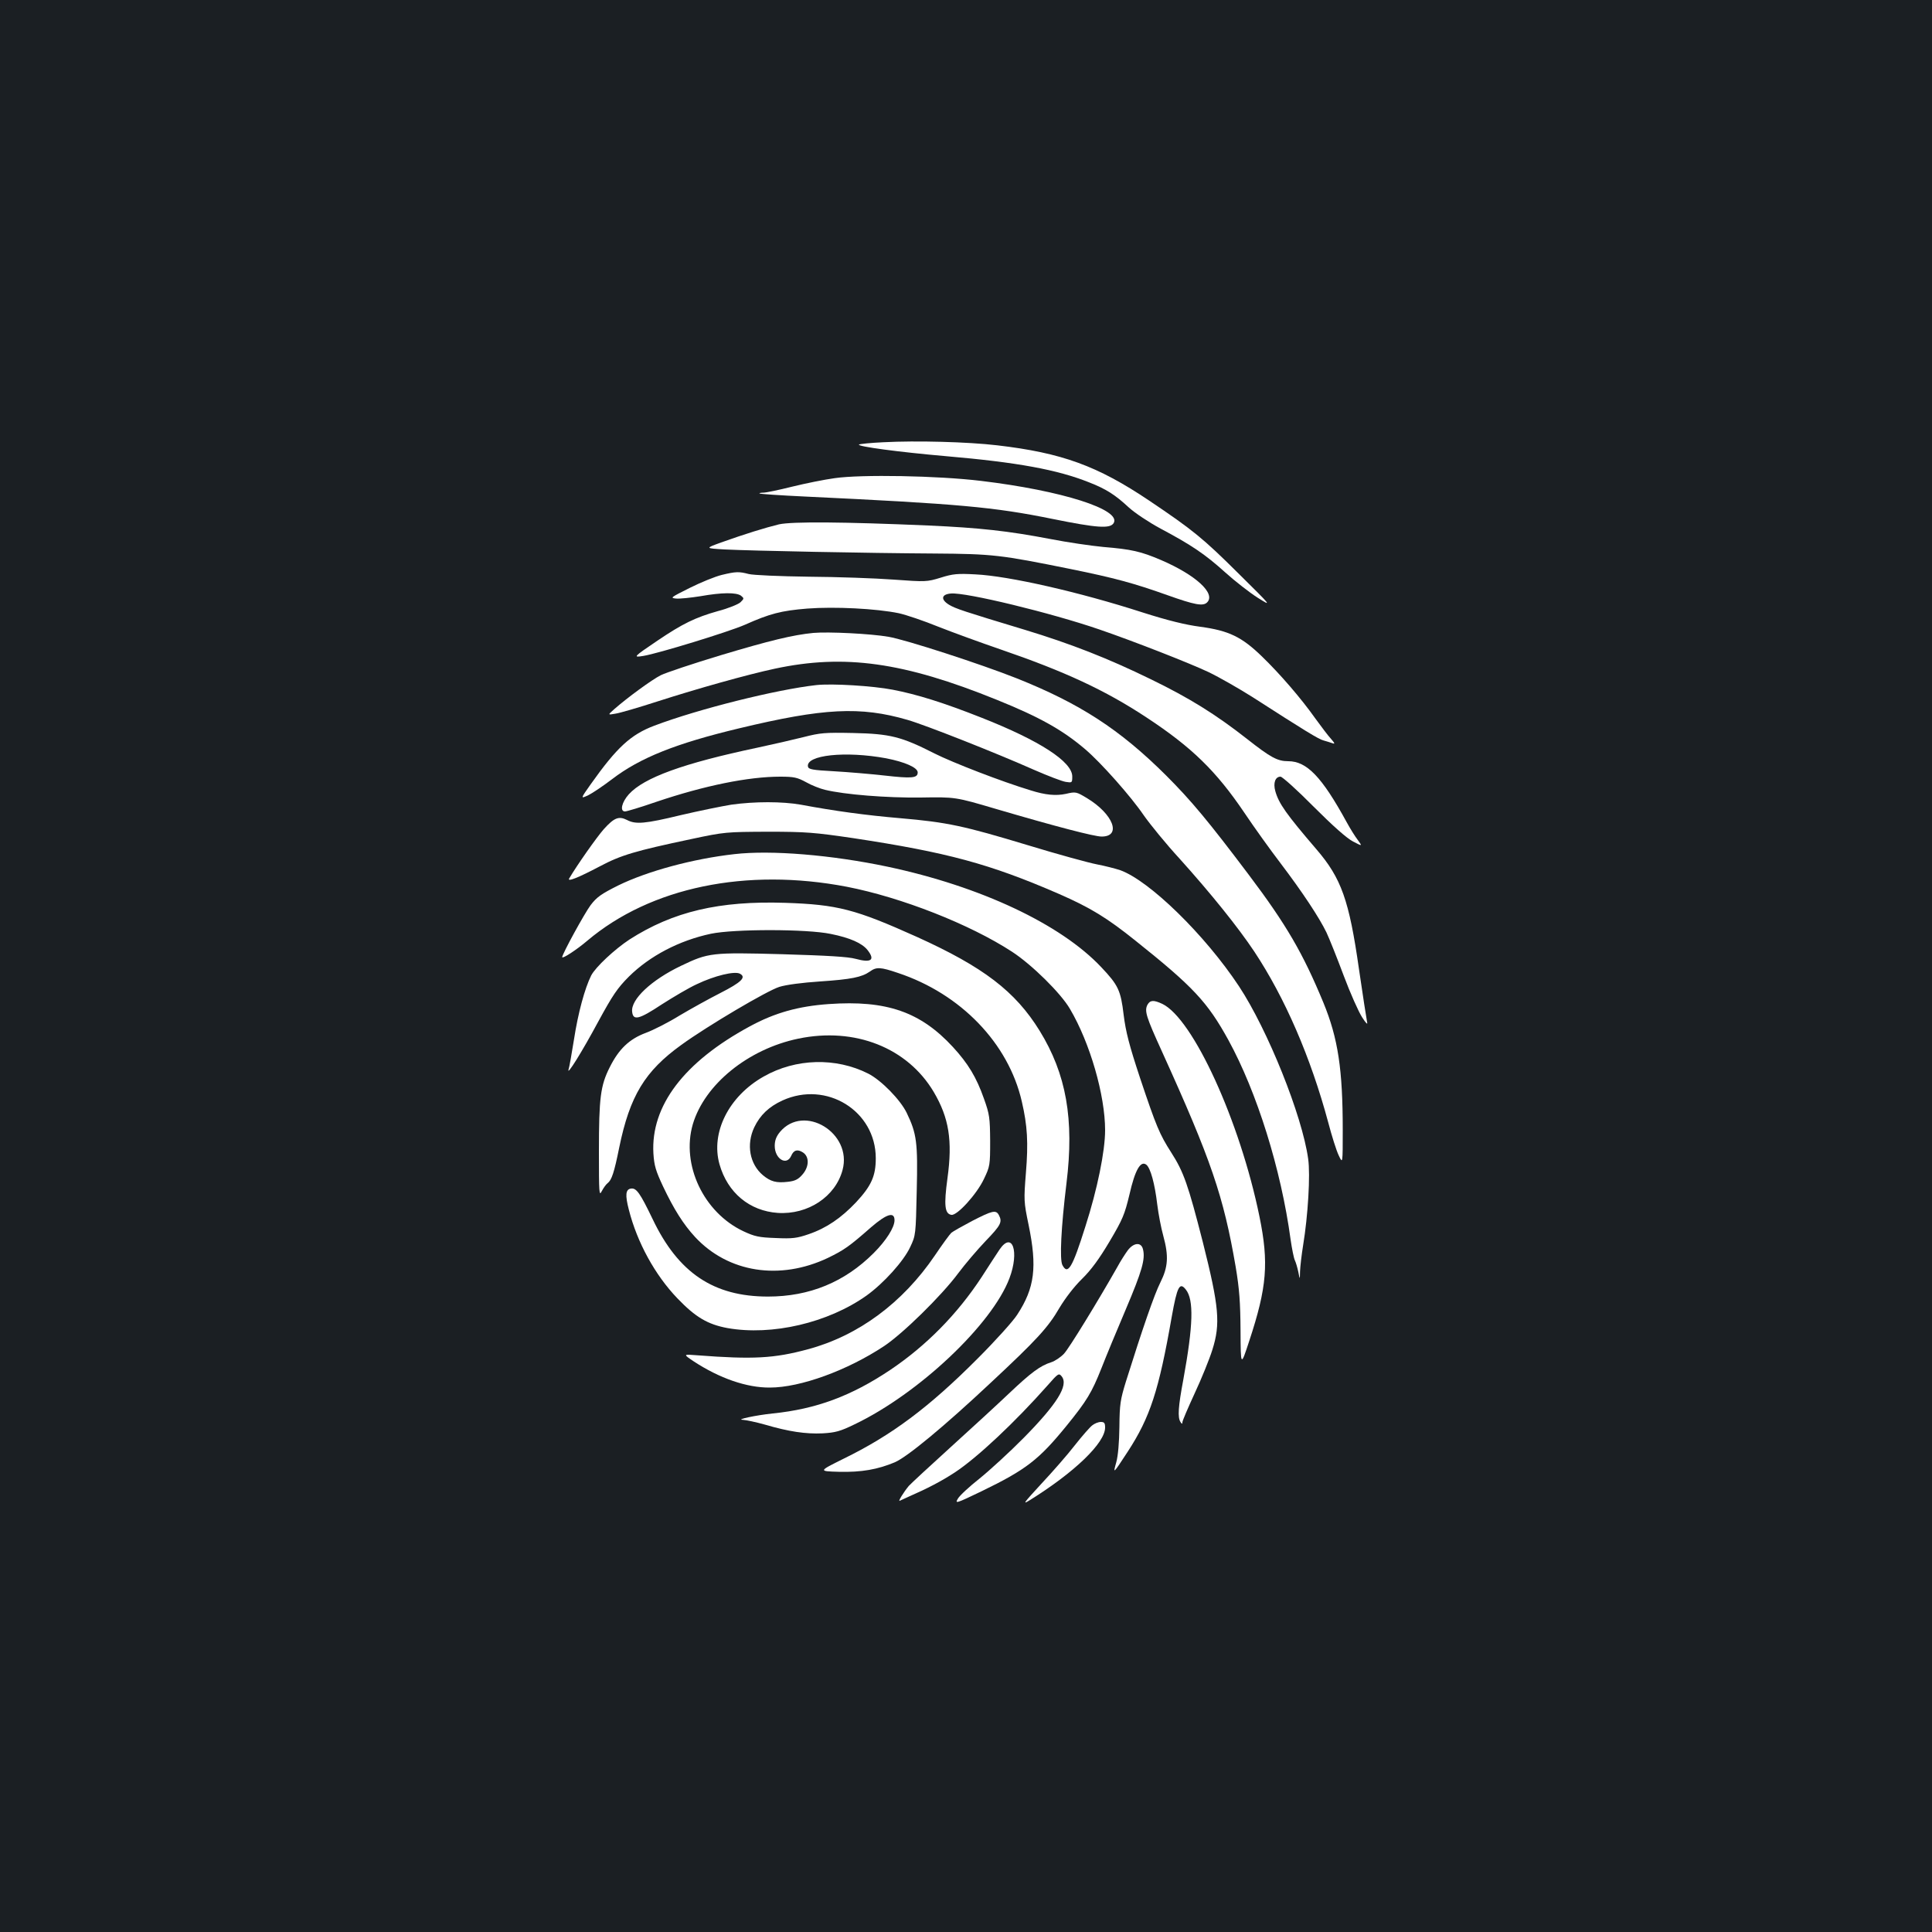 <?xml version="1.0" standalone="no"?>
<!DOCTYPE svg PUBLIC "-//W3C//DTD SVG 20010904//EN"
 "http://www.w3.org/TR/2001/REC-SVG-20010904/DTD/svg10.dtd">
<svg version="1.0" xmlns="http://www.w3.org/2000/svg"
 width="1000pt" height="1000pt" viewBox="0 0 1000 1000"
 preserveAspectRatio="xMidYMid meet">
<rect width="100%" height="100%" fill="#1b1f23"/>
<g transform="translate(0,1000) scale(0.1,-0.1)"
fill="#ffffff" stroke="none">
<path d="M4573 7711 c-67 -3 -124 -9 -127 -12 -10 -10 208 -39 449 -60 372
-32 578 -70 743 -136 87 -34 134 -64 204 -129 33 -30 104 -77 165 -110 160
-85 231 -133 335 -227 51 -46 127 -105 168 -131 75 -47 75 -47 -100 126 -183
182 -236 225 -462 377 -268 180 -452 247 -786 286 -152 18 -420 25 -589 16z"/>
<path d="M4320 7525 c-52 -7 -151 -27 -220 -44 -68 -17 -135 -31 -149 -31 -13
0 -22 -2 -20 -4 2 -3 108 -10 234 -16 799 -38 978 -54 1283 -116 232 -47 297
-51 316 -22 43 70 -268 169 -687 219 -223 27 -620 34 -757 14z"/>
<path d="M4032 7286 c-70 -17 -177 -50 -300 -94 -83 -30 -83 -30 20 -36 140
-7 740 -19 1083 -21 305 -2 344 -7 705 -80 227 -46 330 -74 501 -135 143 -51
186 -59 207 -38 46 46 -59 142 -238 219 -105 45 -154 56 -300 68 -63 6 -186
24 -273 41 -220 42 -365 58 -632 70 -439 19 -704 21 -773 6z"/>
<path d="M3735 7024 c-33 -8 -107 -38 -165 -67 -98 -49 -103 -52 -71 -55 19
-2 75 4 126 12 113 20 185 20 210 3 17 -14 17 -15 -2 -34 -10 -10 -63 -32
-117 -46 -117 -33 -183 -65 -313 -153 -126 -85 -128 -88 -73 -79 75 12 440
124 525 161 130 58 188 73 323 84 142 11 358 0 474 -24 37 -8 129 -39 205 -70
76 -30 219 -82 318 -116 335 -115 545 -212 760 -354 234 -154 360 -277 506
-493 51 -76 135 -193 187 -261 113 -149 201 -282 238 -359 15 -32 55 -132 89
-223 34 -91 77 -187 95 -215 21 -33 30 -41 26 -25 -3 14 -22 137 -42 274 -51
357 -91 470 -221 621 -156 182 -194 236 -212 300 -12 43 0 75 27 75 9 0 87
-70 172 -156 99 -99 172 -164 204 -180 48 -25 48 -25 24 8 -14 18 -40 60 -58
93 -128 234 -206 315 -302 315 -56 0 -91 19 -213 115 -162 127 -298 212 -500
310 -221 108 -413 183 -650 255 -318 96 -360 110 -393 130 -44 27 -40 54 10
58 77 7 518 -100 768 -186 178 -61 469 -175 566 -221 56 -27 159 -86 230 -131
266 -171 340 -217 366 -223 14 -4 34 -10 45 -14 14 -5 12 0 -8 23 -15 16 -50
63 -80 104 -75 106 -184 232 -277 322 -105 102 -172 134 -320 154 -76 10 -166
32 -298 74 -328 106 -694 189 -865 197 -92 5 -117 3 -180 -17 -72 -22 -78 -22
-244 -10 -93 7 -291 14 -440 15 -148 2 -288 8 -310 14 -50 13 -66 13 -140 -5z"/>
<path d="M4210 6724 c-105 -10 -228 -40 -478 -115 -146 -44 -286 -91 -312
-104 -46 -23 -174 -117 -240 -175 -35 -31 -35 -31 5 -24 22 3 121 32 220 64
205 66 465 139 606 169 360 77 667 34 1148 -161 223 -90 342 -157 459 -257 82
-70 237 -245 302 -341 33 -47 116 -149 186 -225 162 -180 302 -354 386 -480
159 -240 292 -547 383 -885 18 -69 42 -145 54 -170 21 -45 21 -45 21 131 0
313 -24 474 -100 659 -106 256 -191 403 -387 663 -208 276 -297 383 -427 513
-240 239 -447 373 -776 504 -184 73 -572 199 -661 214 -91 16 -312 27 -389 20z"/>
<path d="M4225 6454 c-206 -23 -608 -123 -838 -210 -122 -46 -194 -112 -330
-304 -53 -75 -53 -75 -12 -56 22 11 77 48 123 83 145 111 331 185 657 263 437
105 628 115 872 44 91 -26 458 -171 656 -259 71 -31 144 -59 163 -62 33 -5 34
-5 34 28 0 76 -167 185 -469 304 -197 78 -335 121 -460 145 -103 20 -314 33
-396 24z"/>
<path d="M4160 6185 c-52 -13 -160 -38 -240 -55 -384 -81 -587 -155 -665 -241
-37 -41 -48 -89 -20 -89 9 0 82 22 163 50 249 84 476 130 640 130 72 0 89 -4
135 -29 28 -16 72 -33 97 -39 103 -25 320 -42 495 -40 180 3 180 3 390 -59
313 -92 510 -143 547 -143 105 0 60 117 -76 199 -55 33 -58 34 -109 22 -52
-11 -106 -6 -182 18 -152 46 -402 143 -498 191 -171 87 -229 102 -422 106
-145 3 -169 1 -255 -21z m427 -110 c97 -19 163 -48 163 -73 0 -30 -31 -32
-173 -16 -72 8 -189 18 -261 22 -111 6 -131 10 -134 24 -12 60 194 82 405 43z"/>
<path d="M3785 5835 c-49 -8 -167 -32 -261 -54 -186 -45 -234 -49 -279 -25
-42 21 -66 12 -120 -48 -37 -42 -139 -187 -179 -255 -11 -19 45 3 159 63 109
58 184 80 473 141 173 37 181 37 397 38 198 0 242 -4 440 -33 488 -74 707
-133 1064 -288 165 -72 251 -125 397 -242 301 -240 374 -319 482 -515 148
-270 273 -670 322 -1032 7 -49 17 -98 22 -108 5 -10 13 -37 18 -60 8 -42 8
-42 9 3 1 25 8 86 16 135 25 152 38 364 26 447 -31 224 -209 667 -358 893
-176 266 -464 547 -615 601 -24 8 -78 22 -120 30 -42 8 -203 52 -357 99 -334
101 -418 119 -661 140 -176 15 -339 37 -515 70 -97 17 -239 17 -360 0z"/>
<path d="M3801 5579 c-214 -24 -450 -88 -601 -162 -88 -44 -111 -60 -143 -102
-32 -43 -147 -253 -147 -269 0 -11 76 39 130 85 328 277 823 379 1344 279 282
-55 636 -194 854 -336 103 -67 253 -215 300 -296 104 -176 182 -447 182 -628
0 -108 -40 -305 -102 -498 -68 -216 -91 -253 -119 -200 -15 28 -7 194 21 423
41 332 -1 566 -139 790 -126 204 -291 330 -636 486 -318 143 -410 167 -681
176 -341 11 -580 -45 -806 -190 -76 -50 -175 -142 -198 -186 -33 -66 -68 -194
-89 -331 -12 -74 -24 -144 -28 -155 -11 -38 68 88 154 248 74 136 99 173 158
232 108 107 260 187 425 222 120 25 496 25 620 -1 100 -20 162 -48 190 -83 41
-52 20 -68 -61 -46 -39 11 -146 17 -379 24 -367 10 -383 8 -525 -60 -153 -73
-261 -174 -253 -238 5 -47 35 -40 153 38 61 39 142 87 182 105 92 44 196 69
223 54 34 -18 8 -44 -102 -100 -57 -29 -151 -81 -210 -116 -58 -36 -137 -76
-175 -90 -86 -32 -140 -84 -187 -178 -48 -95 -56 -158 -56 -436 0 -218 1 -233
15 -205 9 17 22 35 30 41 21 16 34 55 60 184 55 268 133 396 322 532 135 98
445 281 507 300 35 11 119 22 210 28 163 11 216 22 258 51 34 25 55 24 146 -7
325 -108 572 -364 641 -666 29 -125 34 -212 21 -370 -11 -139 -11 -148 14
-268 45 -218 32 -326 -59 -465 -21 -33 -113 -135 -204 -226 -253 -254 -446
-398 -696 -520 -129 -64 -129 -64 -23 -67 116 -3 202 12 291 50 64 28 253 184
494 410 239 223 298 287 357 389 30 50 76 110 116 149 47 46 89 103 143 194
68 115 78 139 103 243 29 128 58 178 88 154 21 -18 43 -96 56 -206 6 -49 20
-122 31 -161 29 -106 25 -162 -15 -242 -31 -61 -93 -241 -178 -512 -29 -94
-33 -118 -34 -235 -1 -82 -7 -150 -16 -183 -18 -64 -17 -62 59 54 116 178 161
316 228 699 28 157 41 181 73 140 42 -53 38 -185 -13 -465 -27 -143 -30 -196
-15 -220 7 -11 10 -12 10 -2 0 8 29 75 64 151 35 75 76 176 91 224 43 136 35
223 -49 557 -76 297 -99 364 -164 465 -60 94 -77 134 -161 385 -56 169 -74
239 -85 327 -15 127 -28 154 -116 247 -210 223 -625 418 -1106 520 -289 61
-603 87 -793 65z"/>
<path d="M5939 4799 c-16 -32 -7 -61 75 -241 255 -562 319 -749 382 -1116 19
-114 24 -182 25 -330 1 -187 1 -187 45 -53 92 279 102 404 53 644 -101 494
-344 1025 -503 1101 -45 21 -63 20 -77 -5z"/>
<path d="M4290 4803 c-157 -11 -280 -45 -410 -116 -340 -184 -512 -411 -498
-657 4 -63 12 -90 50 -171 56 -118 105 -196 166 -262 171 -184 438 -226 687
-108 84 41 109 58 224 159 80 69 121 82 121 36 0 -37 -43 -105 -108 -170 -150
-150 -332 -225 -547 -225 -281 0 -464 122 -597 401 -65 135 -84 162 -112 158
-28 -4 -31 -33 -11 -110 43 -169 135 -337 251 -458 94 -98 157 -135 259 -154
231 -41 521 27 720 168 89 64 192 178 226 251 29 61 29 64 34 291 6 251 0 296
-52 404 -33 68 -132 169 -199 203 -168 85 -376 79 -541 -15 -181 -102 -275
-290 -229 -454 42 -148 156 -242 302 -252 156 -10 298 84 335 222 52 192 -200
345 -324 197 -19 -23 -27 -44 -27 -72 0 -67 61 -105 85 -52 13 31 33 36 61 18
34 -22 33 -75 -4 -116 -21 -24 -38 -32 -74 -36 -60 -7 -89 1 -129 34 -69 58
-87 159 -45 248 30 63 76 107 146 139 228 104 483 -54 483 -299 0 -92 -23
-143 -102 -228 -77 -81 -152 -133 -245 -165 -61 -21 -84 -24 -171 -20 -87 3
-109 8 -167 35 -206 97 -323 344 -262 554 61 206 286 389 546 443 293 61 565
-47 701 -276 79 -134 98 -251 71 -447 -19 -140 -14 -183 20 -189 29 -6 132
107 169 186 31 65 32 71 32 197 -1 119 -3 137 -32 218 -39 111 -82 182 -161
268 -168 182 -344 243 -642 222z"/>
<path d="M5031 3680 c-51 -27 -99 -54 -107 -61 -7 -6 -46 -59 -85 -117 -167
-246 -397 -416 -658 -486 -174 -47 -283 -53 -571 -31 -75 6 -75 6 -20 -31 134
-88 275 -137 395 -136 158 0 401 89 590 214 97 64 298 261 385 378 35 47 99
122 142 167 79 82 87 98 68 134 -15 28 -34 23 -139 -31z"/>
<path d="M5174 3533 c-14 -21 -56 -85 -93 -143 -126 -192 -286 -355 -475 -482
-201 -134 -381 -201 -606 -224 -87 -9 -195 -32 -155 -33 17 -1 69 -12 115 -25
123 -36 210 -49 298 -45 66 4 90 10 166 47 332 159 711 517 801 756 52 138 15
245 -51 149z"/>
<path d="M5837 3528 c-13 -18 -37 -55 -52 -83 -98 -173 -252 -425 -278 -452
-17 -18 -47 -38 -66 -44 -57 -18 -104 -53 -219 -162 -59 -56 -195 -181 -302
-278 -107 -97 -204 -187 -216 -200 -26 -31 -58 -83 -47 -77 4 2 26 12 48 22
96 42 167 79 236 124 116 76 312 260 482 452 55 63 58 64 73 45 35 -46 -24
-141 -196 -316 -74 -75 -178 -170 -230 -212 -52 -41 -103 -88 -112 -104 -16
-27 -11 -26 122 38 231 112 297 163 441 340 104 128 130 171 180 297 23 59 80
197 127 307 83 196 101 258 88 309 -9 38 -48 35 -79 -6z"/>
<path d="M5653 2622 c-12 -9 -53 -56 -90 -103 -37 -48 -115 -137 -173 -199
-92 -100 -100 -110 -60 -85 233 145 390 297 390 376 0 23 -4 29 -22 29 -13 0
-33 -8 -45 -18z"/>
</g>
</svg>

